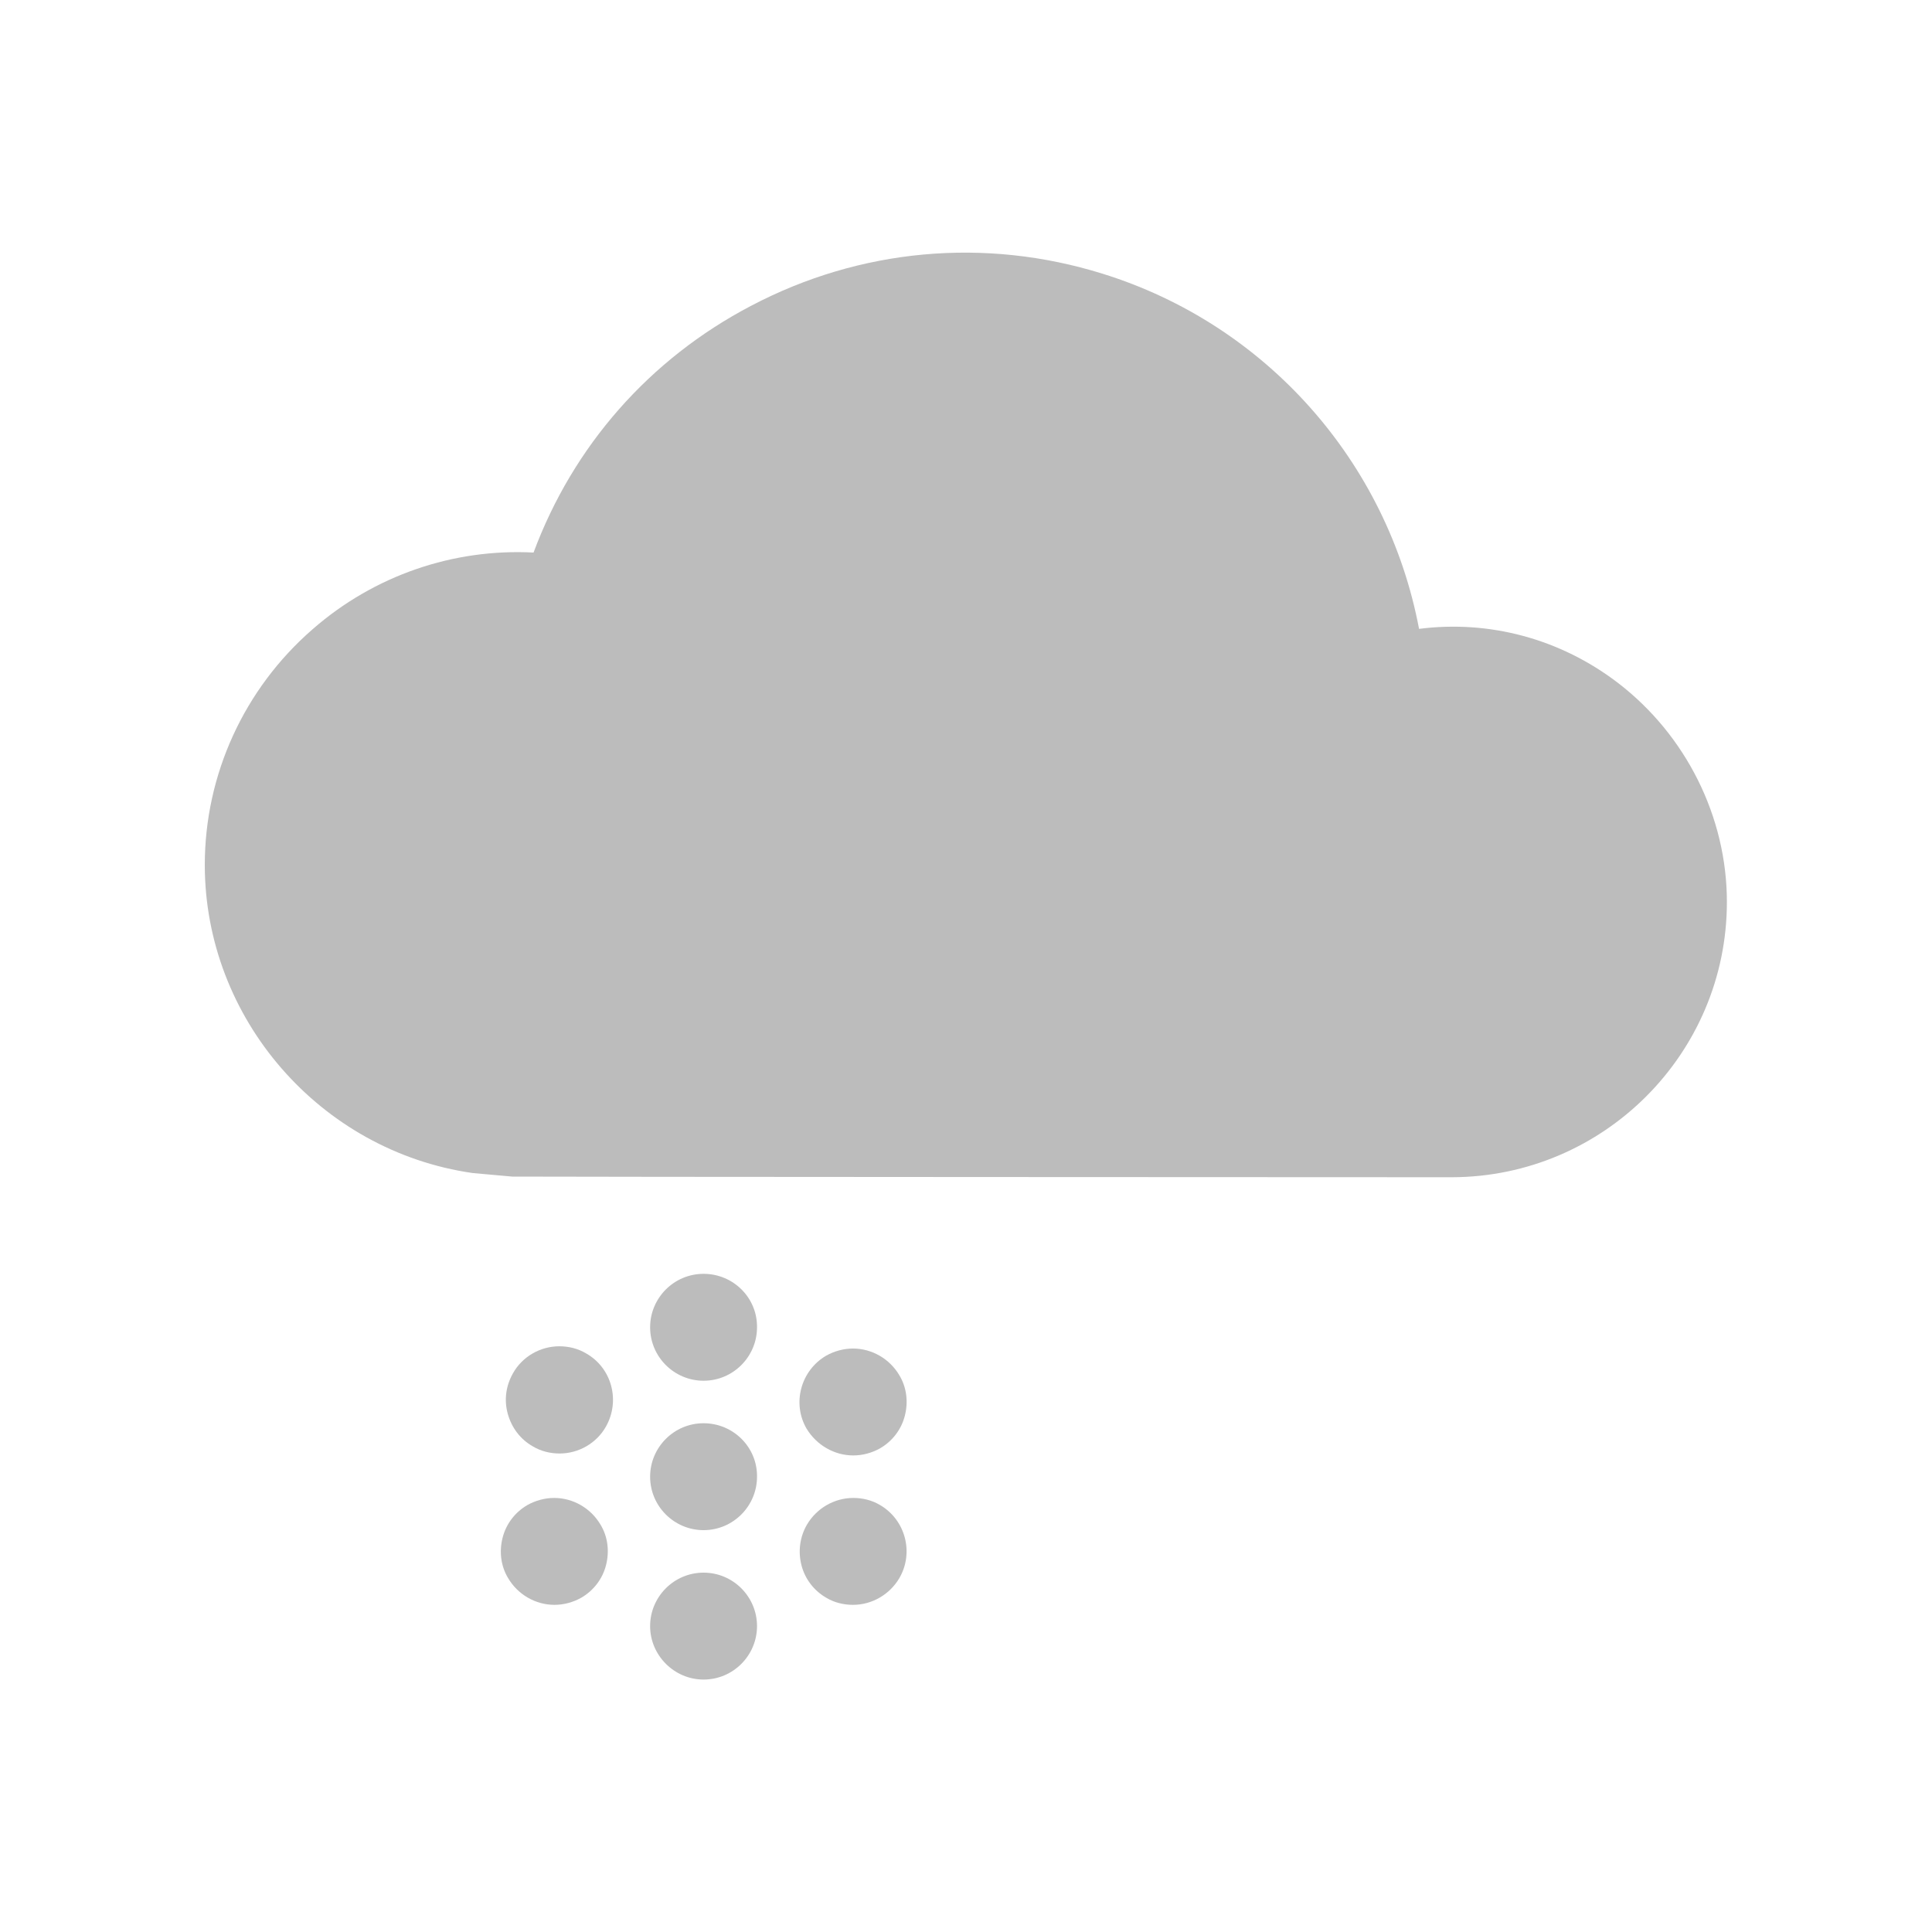 <?xml version="1.0" encoding="utf-8"?>
<!-- Generator: Adobe Illustrator 23.0.2, SVG Export Plug-In . SVG Version: 6.00 Build 0)  -->
<svg version="1.1" id="Layer_1" xmlns="http://www.w3.org/2000/svg" xmlns:xlink="http://www.w3.org/1999/xlink" x="0px" y="0px"
	 viewBox="0 0 600 600" style="enable-background:new 0 0 600 600;" xml:space="preserve">
<style type="text/css">
	.st0{fill:#BCBCBC;}
</style>
<title>14</title>
<g>
	<path class="st0" d="M502.5,212.1c-17.9-13.7-39.9-19.6-61.8-16.8c-9.8-51.8-47.4-94.5-98.3-110.3c-36.6-11.4-75.4-7.8-109.2,10
		c-31.5,16.5-55.2,43.5-67.5,76.6c-24.9-1.3-49.5,7.1-68.6,23.8c-21.3,18.5-33.5,45.2-33.5,73.2c0,47.7,35.8,88.9,83.2,95.7
		l12.3,1.1c1.1,0.1,290.9,0.2,291.7,0.2h0.1c47.1-0.1,85.4-38.4,85.4-85.5C536.3,253.7,523.6,228.3,502.5,212.1z"/>
	<g>
		<path class="st0" d="M218.5,395.6c-9.2,0-16.6,7.5-16.6,16.6c0,9.2,7.5,16.6,16.6,16.6c9.2,0,16.6-7.5,16.6-16.6
			C235.2,403,227.7,395.6,218.5,395.6z"/>
		<path class="st0" d="M218.5,442c-9.2,0-16.6,7.5-16.6,16.6c0,9.2,7.5,16.6,16.6,16.6c9.2,0,16.6-7.5,16.6-16.6
			C235.2,449.4,227.7,442,218.5,442z"/>
		<path class="st0" d="M218.5,488.4c-9.2,0-16.6,7.5-16.6,16.6c0,9.1,7.5,16.6,16.6,16.6c9.2,0,16.6-7.5,16.6-16.6
			S227.7,488.4,218.5,488.4z"/>
		<path class="st0" d="M182,420.3c-2.5-1.5-5.4-2.2-8.3-2.2c-5.9,0-11.5,3.2-14.4,8.4c-2.2,3.9-2.8,8.3-1.6,12.6
			c1.2,4.3,3.9,7.9,7.8,10.1c2.5,1.5,5.4,2.2,8.3,2.2c5.9,0,11.5-3.2,14.4-8.4C192.7,435,190,424.8,182,420.3z"/>
		<path class="st0" d="M273.3,467.4c-2.5-1.5-5.4-2.2-8.3-2.2c-5.9,0-11.4,3.2-14.4,8.3c-2.2,3.8-2.8,8.3-1.7,12.6s3.9,7.9,7.7,10.1
			c2.5,1.5,5.4,2.2,8.3,2.2c5.9,0,11.4-3.2,14.4-8.3C283.9,482.2,281.2,472,273.3,467.4z"/>
		<path class="st0" d="M172.1,465.2c-2.9,0-5.8,0.8-8.3,2.2c-3.8,2.2-6.6,5.8-7.7,10.1c-1.1,4.3-0.6,8.8,1.7,12.6
			c3,5.1,8.5,8.3,14.4,8.3c2.9,0,5.8-0.8,8.3-2.2c3.8-2.2,6.6-5.8,7.7-10.1c1.1-4.3,0.6-8.8-1.7-12.6
			C183.5,468.4,178,465.2,172.1,465.2z"/>
		<path class="st0" d="M265,452c2.9,0,5.8-0.8,8.3-2.2c3.8-2.2,6.6-5.8,7.7-10.1c1.1-4.3,0.6-8.8-1.7-12.6c-3-5.1-8.5-8.3-14.4-8.3
			c-2.9,0-5.8,0.8-8.3,2.2c-7.9,4.6-10.7,14.8-6.1,22.7C253.6,448.8,259.1,452,265,452z"/>
	</g>
</g>
</svg>
